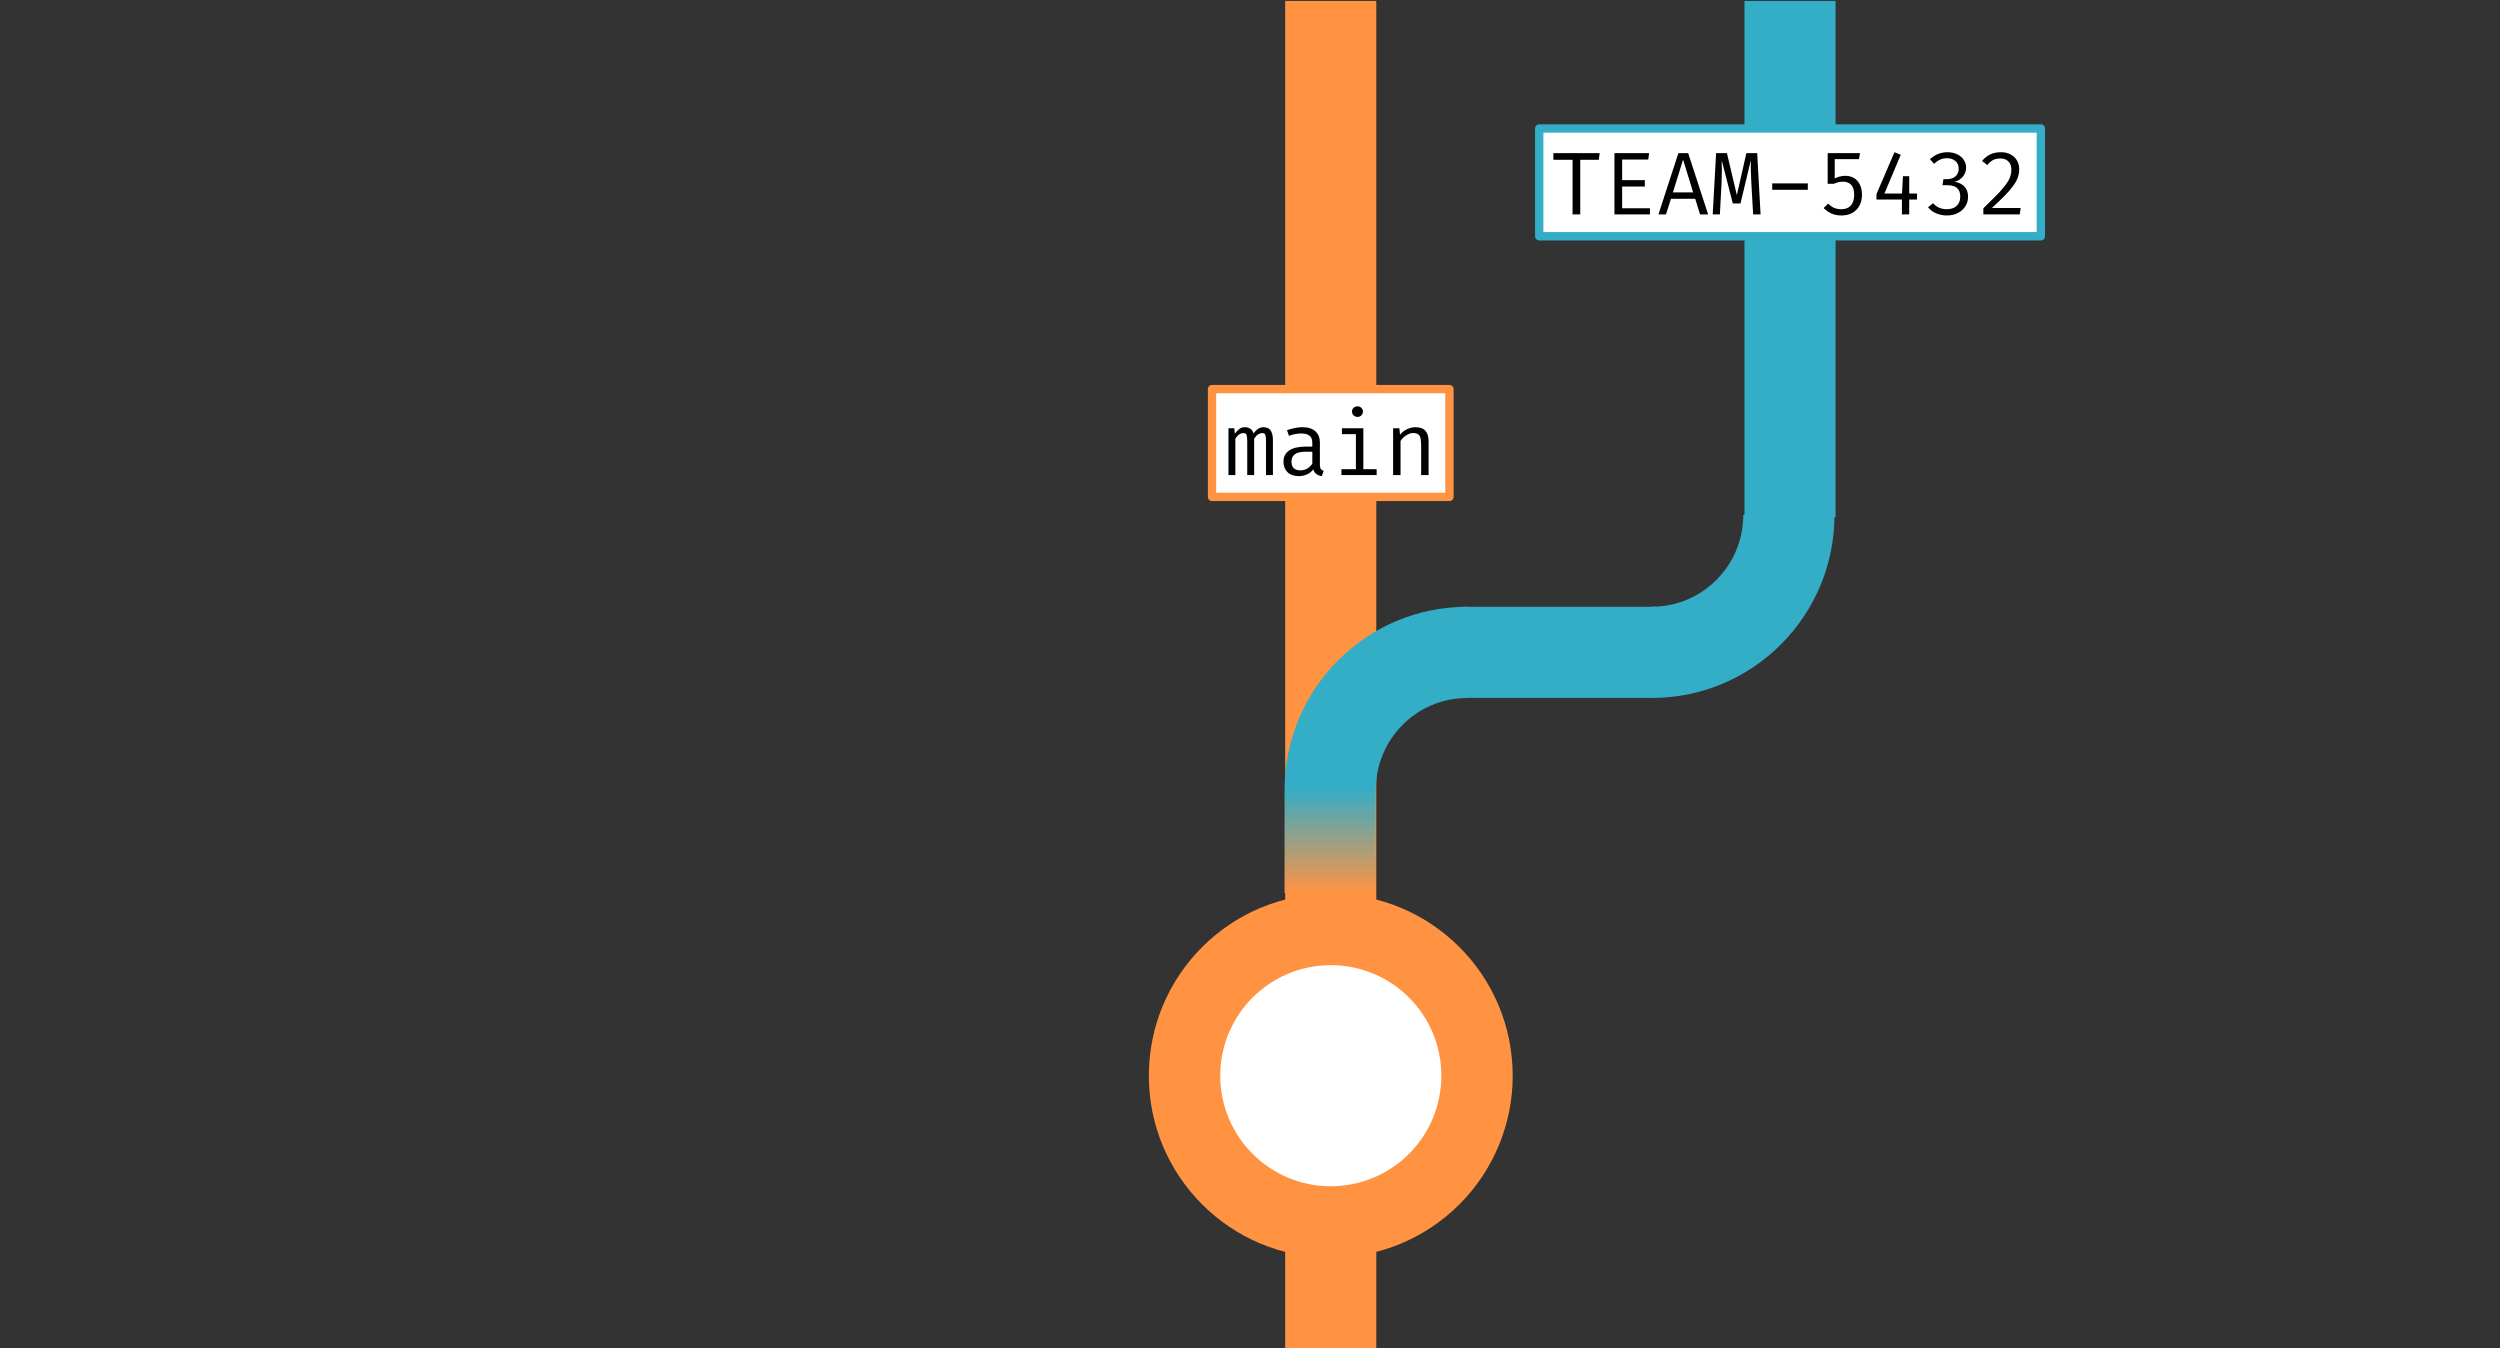 <svg version="1.1" viewBox="0.0 0.0 299.501 161.501" fill="none" stroke="none" stroke-linecap="square" stroke-miterlimit="10" xmlns:xlink="http://www.w3.org/1999/xlink" xmlns="http://www.w3.org/2000/svg"><rect x="0.0" y="0.0" width="299.501" height="161.501" fill="#333333" stroke="none"/><clipPath id="p.0"><path d="m0 0l299.501 0l0 161.501l-299.501 0l0 -161.501z" clip-rule="nonzero"/></clipPath><g clip-path="url(#p.0)"><path fill="#000000" fill-opacity="0.0" d="m0 0l299.501 0l0 161.501l-299.501 0z" fill-rule="evenodd"/><path fill="#ff9342" d="m153.966 0.113l0 161.5l10.914 0l0 -161.5z" fill-rule="evenodd"/><defs><linearGradient id="p.1" gradientUnits="userSpaceOnUse" gradientTransform="matrix(-3.526 0.0 0.0 3.526 0.0 0.0)" spreadMethod="pad" x1="-46.739" y1="26.811" x2="-46.739" y2="30.337"><stop offset="0.0" stop-color="#34adc7"/><stop offset="1.0" stop-color="#ff9342"/></linearGradient></defs><path fill="url(#p.1)" d="m164.805 94.538l0 12.433l-10.914 0l0 -12.433z" fill-rule="evenodd"/><path fill="#34adc7" d="m208.989 0.113l0 61.84l10.914 0l0 -61.84z" fill-rule="evenodd"/><path fill="#ff9342" d="m137.631 128.874l0 0c0 12.037 9.758 21.795 21.795 21.795l0 0c5.78 0 11.324 -2.296 15.412 -6.384c4.087 -4.087 6.384 -9.631 6.384 -15.412l0 0c0 -12.037 -9.758 -21.795 -21.795 -21.795l0 0c-12.037 0 -21.795 9.758 -21.795 21.795z" fill-rule="evenodd"/><path fill="#ffffff" d="m146.186 128.87l0 0c0 7.314 5.93 13.244 13.244 13.244l0 0c3.513 0 6.881 -1.395 9.365 -3.879c2.484 -2.484 3.879 -5.852 3.879 -9.365l0 0c0 -7.315 -5.93 -13.244 -13.244 -13.244l0 0c-7.315 0 -13.244 5.93 -13.244 13.244z" fill-rule="evenodd"/><path fill="#ffffff" d="m145.202 46.615l28.441 0l0 12.913l-28.441 0z" fill-rule="evenodd"/><path stroke="#ff9342" stroke-width="1.0" stroke-linejoin="round" stroke-linecap="butt" d="m145.202 46.615l28.441 0l0 12.913l-28.441 0z" fill-rule="evenodd"/><path fill="#000000" d="m151.401 51.178q0.281 0 0.516 0.125q0.25 0.109 0.406 0.453q0.172 0.328 0.172 0.984l0 4.172l-0.828 0l0 -4.031q0 -0.531 -0.078 -0.766q-0.062 -0.234 -0.359 -0.234q-0.25 0 -0.5 0.156q-0.25 0.156 -0.484 0.516l0 4.359l-0.828 0l0 -4.031q0 -0.531 -0.078 -0.766q-0.062 -0.234 -0.359 -0.234q-0.266 0 -0.516 0.156q-0.234 0.156 -0.469 0.516l0 4.359l-0.828 0l0 -5.609l0.703 0l0.062 0.656q0.234 -0.328 0.516 -0.547q0.281 -0.234 0.703 -0.234q0.312 0 0.594 0.156q0.297 0.156 0.422 0.594q0.234 -0.328 0.516 -0.531q0.297 -0.219 0.719 -0.219zm6.722 4.516q0 0.328 0.109 0.484q0.109 0.156 0.344 0.234l-0.219 0.625q-0.359 -0.047 -0.641 -0.234q-0.266 -0.188 -0.391 -0.562q-0.297 0.391 -0.75 0.594q-0.453 0.203 -1.0 0.203q-0.844 0 -1.328 -0.469q-0.484 -0.484 -0.484 -1.266q0 -0.875 0.672 -1.328q0.672 -0.469 1.953 -0.469l0.828 0l0 -0.469q0 -0.609 -0.359 -0.859q-0.344 -0.25 -0.984 -0.25q-0.266 0 -0.641 0.062q-0.375 0.062 -0.812 0.219l-0.234 -0.672q0.516 -0.188 0.969 -0.266q0.453 -0.094 0.859 -0.094q1.047 0 1.578 0.5q0.531 0.484 0.531 1.312l0 2.703zm-2.328 0.656q0.422 0 0.797 -0.203q0.375 -0.219 0.625 -0.594l0 -1.438l-0.812 0q-0.922 0 -1.312 0.328q-0.375 0.312 -0.375 0.844q0 0.531 0.266 0.797q0.281 0.266 0.812 0.266zm7.534 -5.047l0 4.906l1.594 0l0 0.703l-4.219 0l0 -0.703l1.734 0l0 -4.203l-1.672 0l0 -0.703l2.562 0zm-0.703 -2.625q0.297 0 0.469 0.188q0.188 0.172 0.188 0.438q0 0.266 -0.188 0.453q-0.172 0.188 -0.469 0.188q-0.281 0 -0.469 -0.188q-0.188 -0.188 -0.188 -0.453q0 -0.266 0.188 -0.438q0.188 -0.188 0.469 -0.188zm4.269 8.234l0 -5.609l0.75 0l0.078 0.781q0.344 -0.438 0.844 -0.672q0.516 -0.234 1.0 -0.234q0.828 0 1.203 0.438q0.375 0.438 0.375 1.219l0 4.078l-0.891 0l0 -3.422q0 -0.562 -0.062 -0.922q-0.062 -0.359 -0.266 -0.516q-0.203 -0.172 -0.625 -0.172q-0.328 0 -0.625 0.156q-0.297 0.141 -0.531 0.359q-0.219 0.203 -0.359 0.422l0 4.094l-0.891 0z" fill-rule="nonzero"/><path fill="#34adc7" d="m219.776 61.728l0 0c-0.031 12.094 -9.808 21.881 -21.858 21.881l0 -10.929c6.025 0 10.914 -4.911 10.929 -10.98z" fill-rule="evenodd"/><path fill="#34adc7" d="m198.388 83.609l-23.451 0l0 -10.914l23.451 0z" fill-rule="evenodd"/><path fill="#34adc7" d="m153.892 94.539l0 0c0.05 -12.08 9.822 -21.845 21.858 -21.845l0 10.929c-6.018 0 -10.904 4.901 -10.929 10.962z" fill-rule="evenodd"/><path fill="#ffffff" d="m184.399 15.391l60.094 0l0 12.913l-60.094 0z" fill-rule="evenodd"/><path stroke="#34adc7" stroke-width="1.0" stroke-linejoin="round" stroke-linecap="butt" d="m184.399 15.391l60.094 0l0 12.913l-60.094 0z" fill-rule="evenodd"/><path fill="#000000" d="m189.315 19.141l0 6.547l-0.922 0l0 -6.547l-2.297 0l0 -0.797l5.547 0l-0.109 0.797l-2.219 0zm5.019 -0.031l0 2.469l2.719 0l0 0.766l-2.719 0l0 2.609l3.328 0l0 0.734l-4.25 0l0 -7.344l4.156 0l-0.109 0.766l-3.125 0zm8.753 4.703l-2.906 0l-0.594 1.875l-0.906 0l2.391 -7.344l1.172 0l2.391 7.344l-0.969 0l-0.578 -1.875zm-2.672 -0.766l2.422 0l-1.203 -3.922l-1.219 3.922zm10.097 -4.703l0.406 7.344l-0.891 0l-0.219 -3.828q-0.016 -0.391 -0.031 -0.781q-0.016 -0.406 -0.031 -0.766q0 -0.375 0 -0.656q0 -0.297 0 -0.453l-1.234 5.172l-0.922 0l-1.328 -5.172q0 0.156 0 0.453q0.016 0.297 0.016 0.688q0 0.375 -0.016 0.766q0 0.391 -0.016 0.734l-0.203 3.844l-0.859 0l0.406 -7.344l1.297 0l1.188 5.031l1.141 -5.031l1.297 0zm1.8 4.391l0 -0.766l4.266 0l0 0.766l-4.266 0zm10.519 -4.391l-0.125 0.719l-2.906 0l0 2.312q0.344 -0.172 0.641 -0.234q0.297 -0.078 0.625 -0.078q0.594 0 1.047 0.266q0.453 0.266 0.703 0.797q0.25 0.516 0.25 1.234q0 0.734 -0.312 1.297q-0.297 0.547 -0.859 0.859q-0.547 0.297 -1.297 0.297q-0.672 0 -1.188 -0.234q-0.516 -0.234 -0.938 -0.656l0.547 -0.531q0.328 0.344 0.719 0.516q0.391 0.156 0.859 0.156q0.734 0 1.125 -0.438q0.406 -0.438 0.406 -1.281q0 -0.594 -0.172 -0.938q-0.172 -0.344 -0.484 -0.484q-0.297 -0.156 -0.656 -0.156q-0.328 0 -0.578 0.062q-0.25 0.062 -0.562 0.188l-0.719 0l0 -3.672l3.875 0zm4.128 -0.109l0.75 0.312l-1.953 4.641l3.906 0l0 0.719l-4.859 0l0 -0.656l2.156 -5.016zm1.766 2.875l0 4.578l-0.875 0l0 -2.328l0.125 -2.25l0.75 0zm4.566 -2.875q0.688 0 1.188 0.25q0.516 0.25 0.781 0.672q0.281 0.406 0.281 0.906q0 0.453 -0.203 0.812q-0.188 0.359 -0.516 0.594q-0.312 0.234 -0.703 0.312q0.422 0.031 0.797 0.25q0.391 0.203 0.625 0.594q0.234 0.375 0.234 0.953q0 0.625 -0.328 1.141q-0.312 0.5 -0.891 0.797q-0.562 0.297 -1.328 0.297q-0.609 0 -1.219 -0.234q-0.609 -0.234 -1.031 -0.75l0.609 -0.484q0.312 0.359 0.734 0.547q0.438 0.172 0.891 0.172q0.766 0 1.188 -0.391q0.438 -0.406 0.438 -1.094q0 -0.531 -0.203 -0.828q-0.188 -0.312 -0.531 -0.438q-0.344 -0.125 -0.781 -0.125l-0.609 0l0.109 -0.719l0.422 0q0.359 0 0.672 -0.125q0.328 -0.141 0.531 -0.422q0.203 -0.297 0.203 -0.734q0 -0.594 -0.406 -0.906q-0.406 -0.328 -0.984 -0.328q-0.484 0 -0.844 0.172q-0.344 0.156 -0.719 0.5l-0.484 -0.547q0.469 -0.438 0.984 -0.641q0.531 -0.203 1.094 -0.203zm6.409 0q0.688 0 1.172 0.266q0.5 0.266 0.766 0.734q0.266 0.453 0.266 1.047q0 0.5 -0.172 0.984q-0.172 0.484 -0.562 1.016q-0.391 0.531 -1.016 1.172q-0.625 0.641 -1.531 1.469l3.453 0l-0.109 0.766l-4.359 0l0 -0.734q0.828 -0.797 1.406 -1.391q0.594 -0.594 0.969 -1.047q0.375 -0.453 0.594 -0.812q0.219 -0.375 0.297 -0.703q0.094 -0.328 0.094 -0.688q0 -0.625 -0.359 -0.969q-0.344 -0.359 -0.953 -0.359q-0.547 0 -0.891 0.188q-0.344 0.188 -0.688 0.594l-0.625 -0.484q0.438 -0.531 0.969 -0.781q0.531 -0.266 1.281 -0.266z" fill-rule="nonzero"/></g></svg>